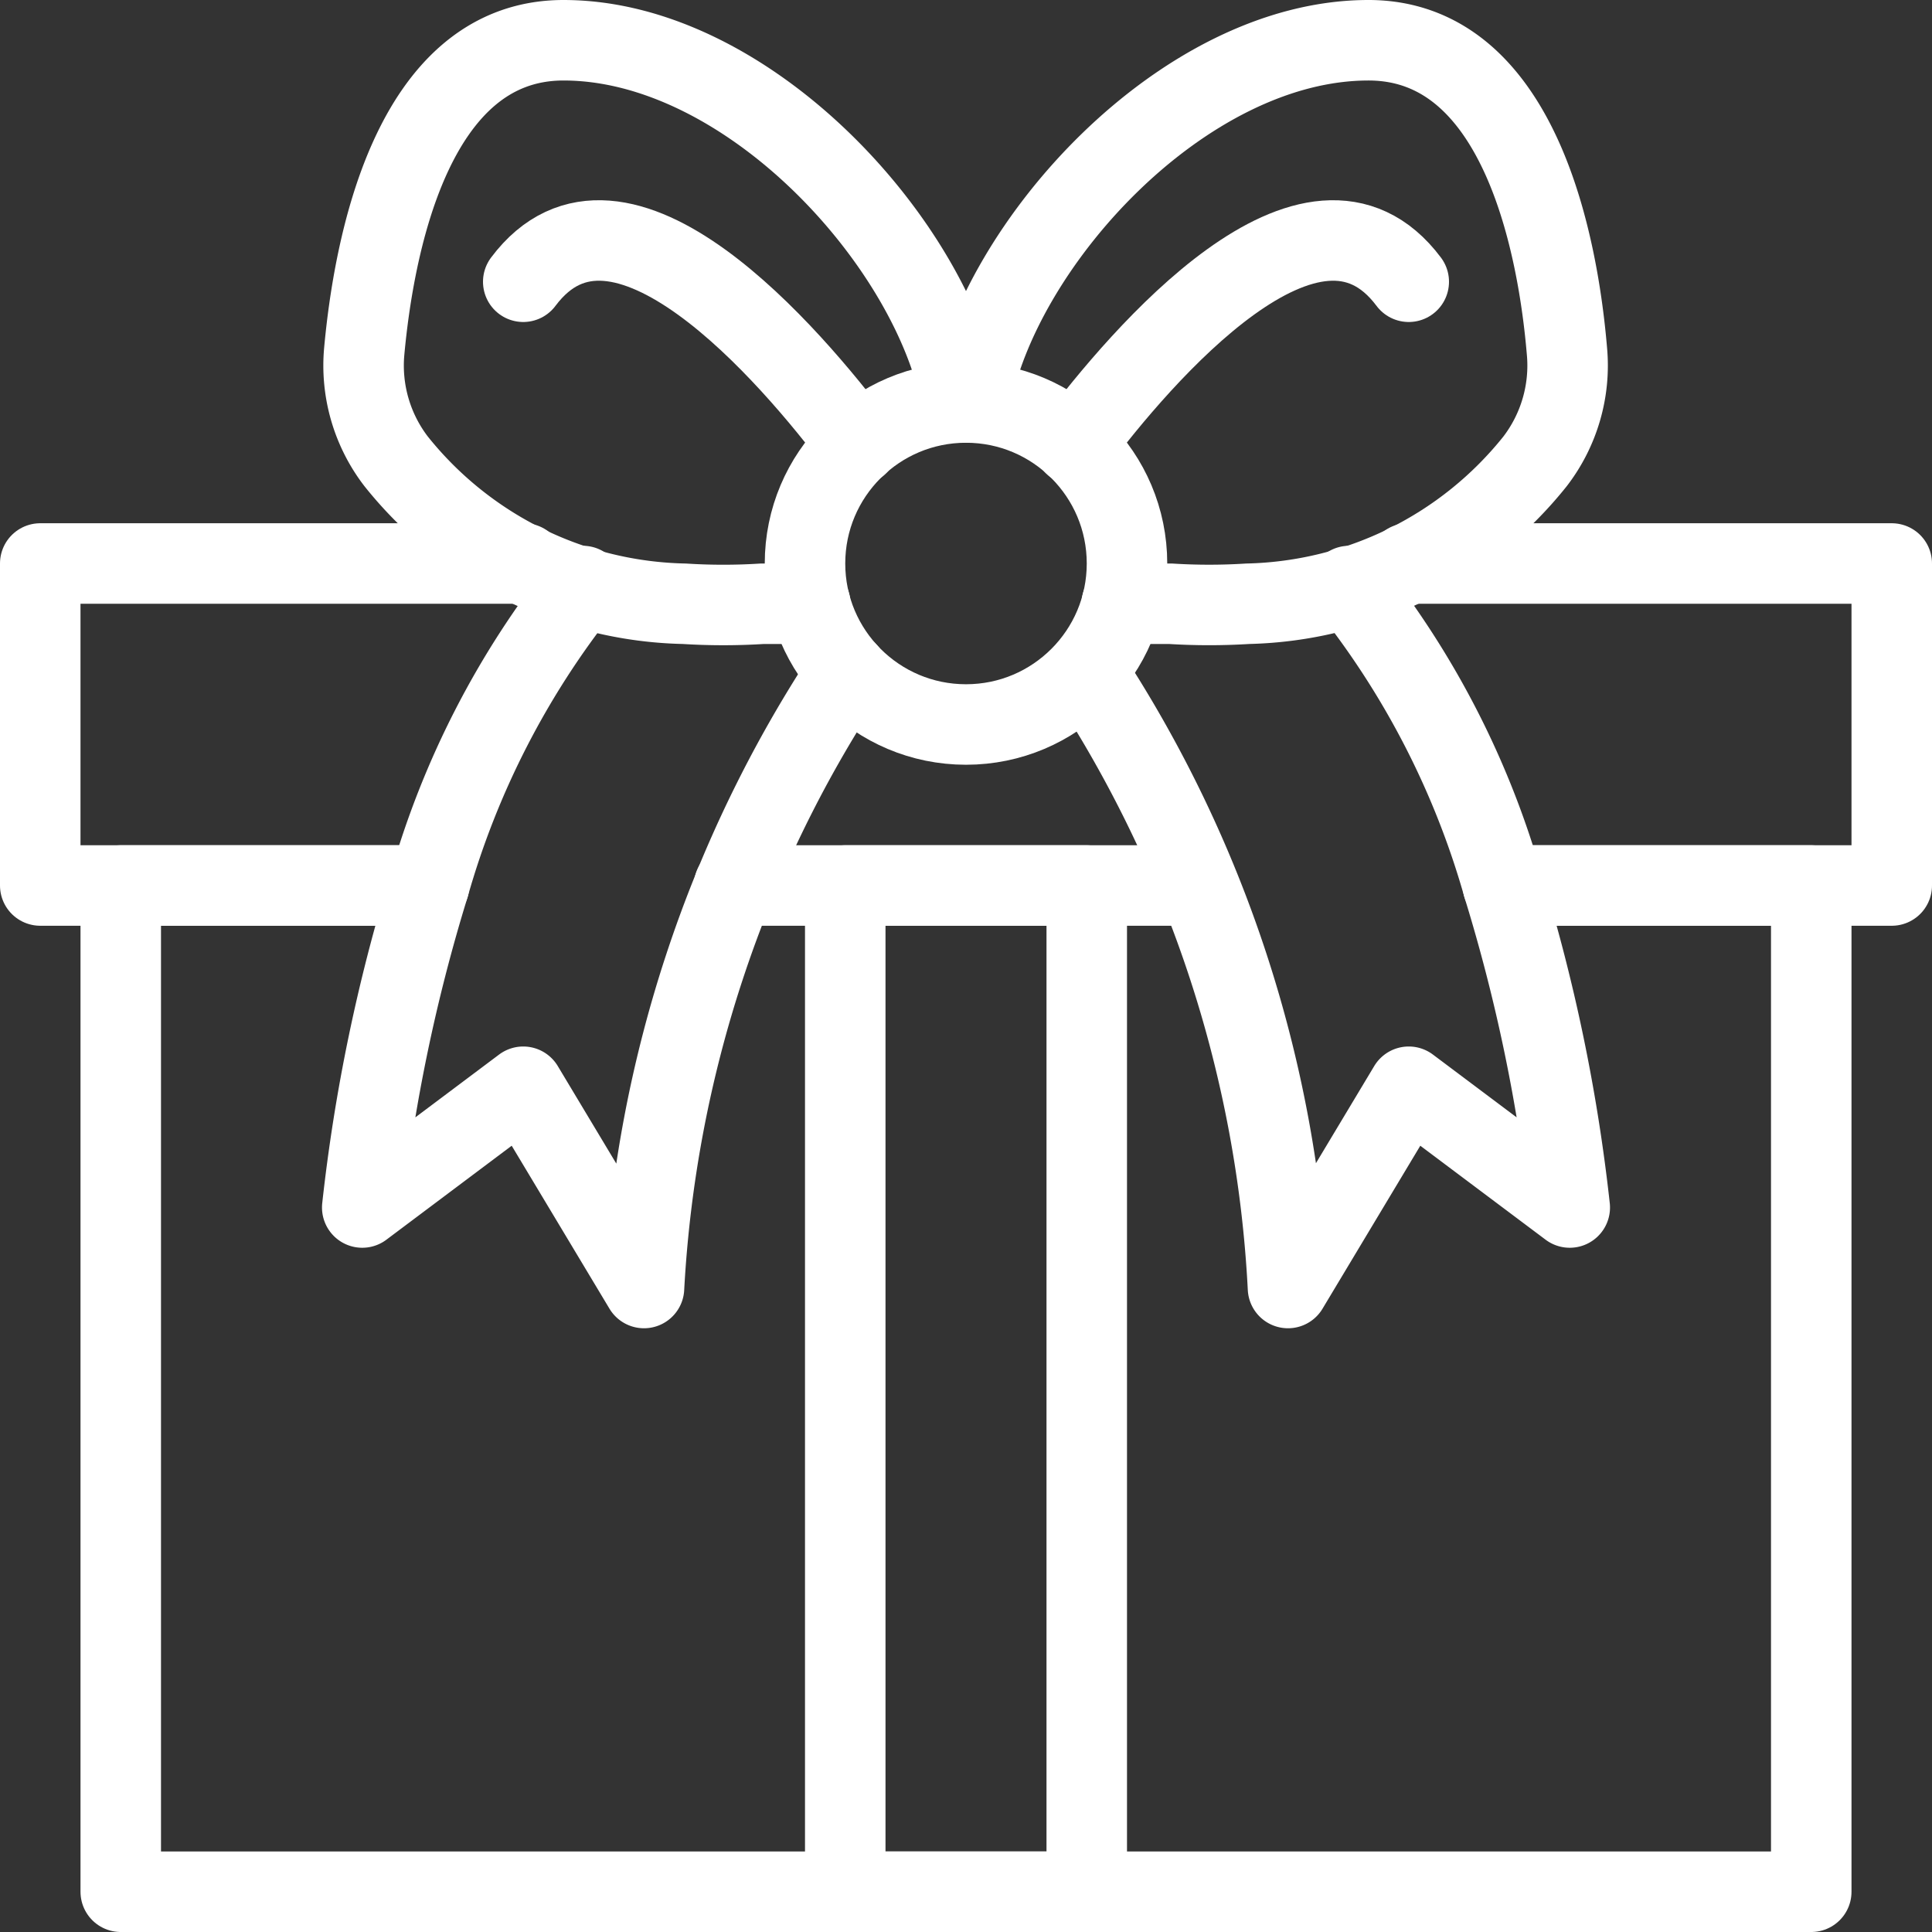 <svg viewBox="0 0 48 48" xmlns="http://www.w3.org/2000/svg"><rect x="0" y="0" width="48" height="48" fill="#333333" stroke="none"/><g fill="none" stroke="#FFF" stroke-linecap="round" stroke-linejoin="round" stroke-width="2"><path d="m37.36 22h7.64v25h-42v-25h7.64"/><path d="m29.76 22h-11.52"/><path d="m21 22h6v25h-6z"/><path d="m10.66 22h-.02-7.64-2v-8h12.02"/><path d="m20.13 15h-1.19a15.36 15.36 0 0 1 -1.94 0 9.41 9.41 0 0 1 -7.16-3.54 3.91 3.91 0 0 1 -.79-2.74c.23-2.49 1.14-7.72 4.95-7.72 4.6 0 9.2 5.07 9.9 9"/><path d="m14.48 14.56a21.28 21.28 0 0 0 -3.82 7.44 43.07 43.07 0 0 0 -1.66 8l4-3 3 5a30.77 30.77 0 0 1 5.05-15.3"/><path d="m34.98 14h12.02v8h-2-7.64-.02"/><path d="m24.1 10c.7-3.93 5.3-9 9.9-9 3.81 0 4.72 5.23 4.93 7.72a3.91 3.91 0 0 1 -.79 2.74 9.41 9.41 0 0 1 -7.14 3.54 15.36 15.36 0 0 1 -1.92 0h-1.21"/><path d="m27 16.7a30.77 30.77 0 0 1 5 15.3l3-5 4 3a43.07 43.07 0 0 0 -1.66-8 21.28 21.28 0 0 0 -3.82-7.44"/><circle cx="24" cy="14" r="4"/><path d="m13 7c2.38-3.18 6.66 1.85 8.31 4.05"/><path d="m26.69 11.05c1.65-2.2 5.93-7.23 8.31-4.05"/></g></svg>
